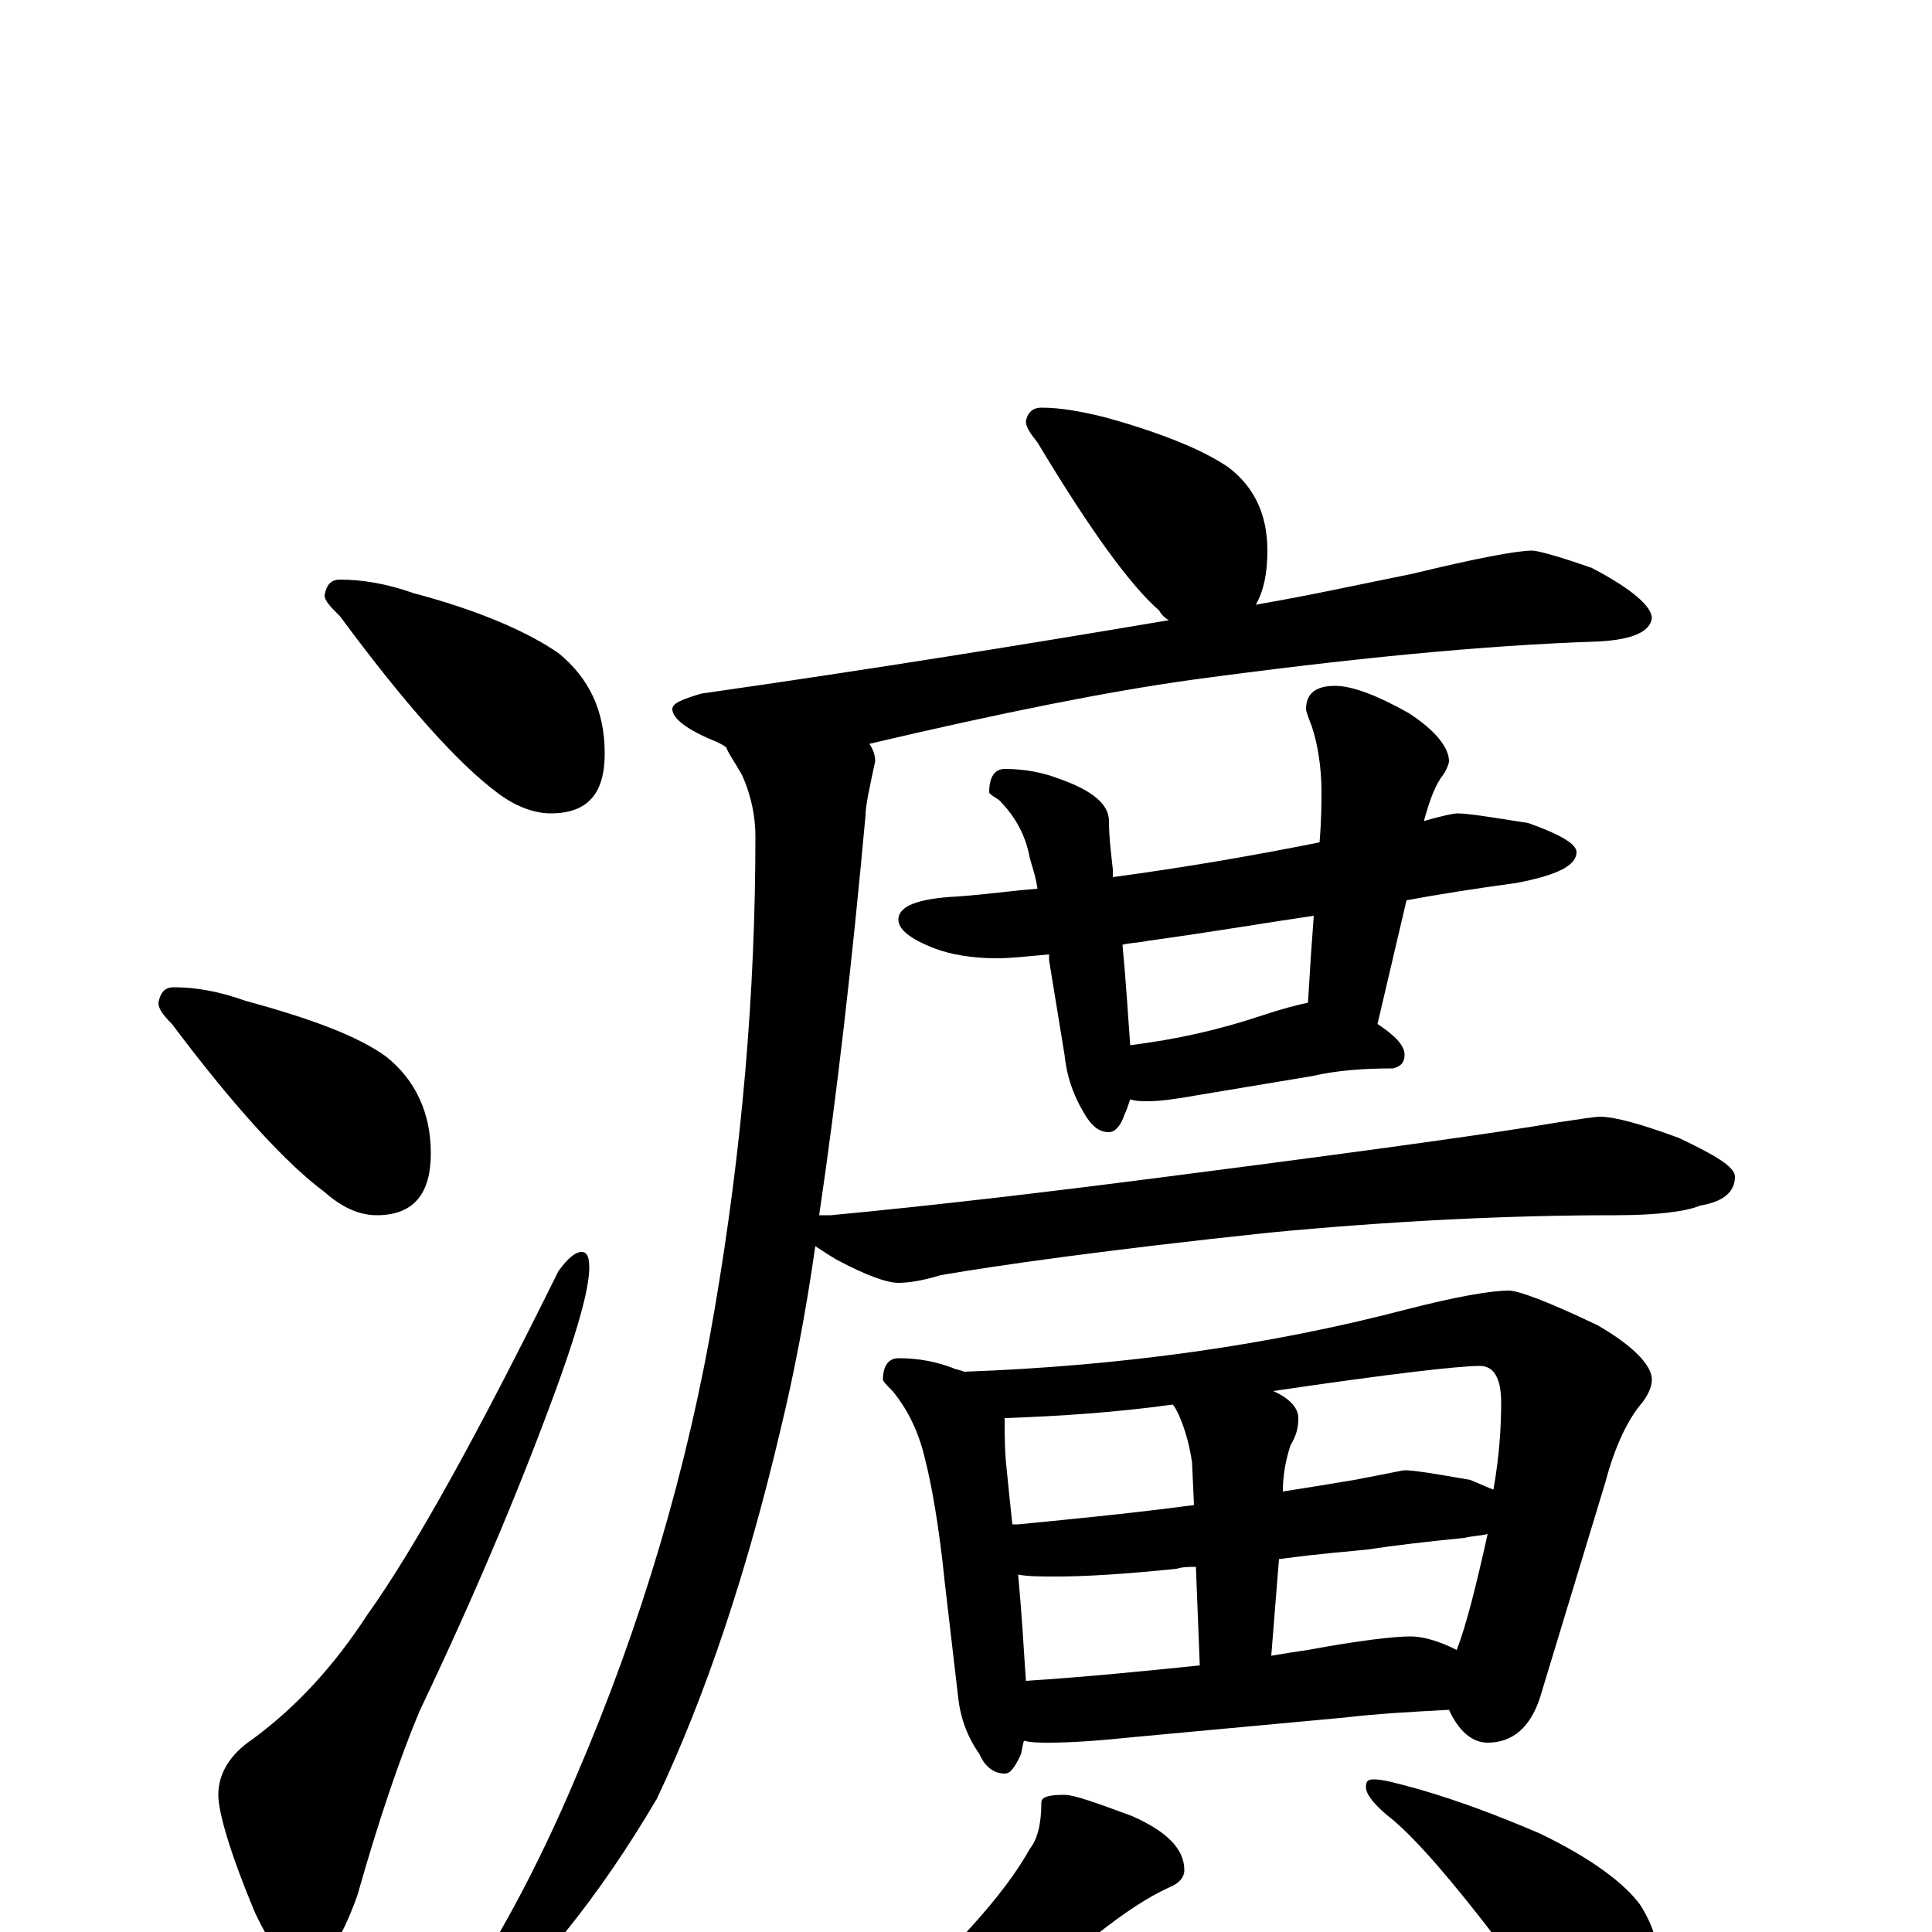 <?xml version="1.0" encoding="utf-8" ?>
<!DOCTYPE svg PUBLIC "-//W3C//DTD SVG 1.1//EN" "http://www.w3.org/Graphics/SVG/1.1/DTD/svg11.dtd">
<svg version="1.1" id="Layer_1" xmlns="http://www.w3.org/2000/svg" xmlns:xlink="http://www.w3.org/1999/xlink" x="0px" y="145px" width="1000px" height="1000px" viewBox="0 0 1000 1000" enable-background="new 0 0 1000 1000" xml:space="preserve">
<g id="Layer_1">
<path id="glyph" transform="matrix(1 0 0 -1 0 1000)" d="M176,700C187,700 200,698 214,693C248,684 273,673 289,662C305,649 313,632 313,610C313,589 304,579 285,579C276,579 266,583 257,590C237,605 210,635 176,681C171,686 168,689 168,692C169,697 171,700 176,700M90,489C101,489 113,487 127,482C160,473 185,464 200,453C215,441 223,424 223,403C223,382 214,371 195,371C186,371 177,375 168,383C149,397 122,426 89,470C84,475 82,478 82,481C83,486 85,489 90,489M301,352C304,352 305,349 305,344C305,334 300,315 290,287C272,237 248,179 217,114C207,90 196,58 185,19C176,-6 167,-19 156,-19C149,-19 141,-9 132,10C119,41 113,62 113,71C113,82 119,92 131,100C154,117 173,138 190,164C215,199 248,259 289,342C294,349 298,352 301,352M539,789C549,789 560,787 572,784C601,776 623,767 636,758C649,748 656,734 656,715C656,703 654,694 650,687C679,692 706,698 731,703C764,711 785,715 793,715C796,715 807,712 824,706C845,695 855,686 855,680C854,673 845,669 828,668C767,666 697,659 616,648C573,642 518,631 450,615C452,612 453,609 453,606C450,592 448,583 448,578C441,501 433,432 424,371C426,371 428,371 430,371C483,376 543,383 612,392C713,405 777,414 806,419C819,421 826,422 828,422C836,422 850,418 869,411C888,402 898,396 898,391C898,383 892,378 880,376C873,373 858,371 836,371C780,371 720,368 657,362C572,353 516,345 487,340C477,337 470,336 465,336C459,336 448,340 433,348C428,351 425,353 422,355C417,320 411,289 404,260C387,188 366,124 340,69C310,18 277,-23 242,-52C237,-53 232,-54 227,-54l0,4C256,-9 279,35 298,80C332,159 356,240 370,323C384,405 391,486 391,567C391,577 389,588 384,599C380,606 377,610 376,613C375,614 373,615 371,616C356,622 348,628 348,633C348,636 353,638 363,641C454,654 534,667 605,679C603,680 601,682 600,684C585,697 564,726 537,771C533,776 531,779 531,782C532,787 535,789 539,789M754,579C760,579 772,577 791,574C808,568 816,563 816,559C816,552 806,547 785,543C763,540 744,537 728,534l-15,-64C722,464 727,459 727,454C727,450 725,448 721,447C706,447 692,446 679,443l-60,-10C608,431 600,430 594,430C591,430 588,430 585,431C584,428 583,425 582,423C580,417 577,414 574,414C569,414 565,417 561,424C555,434 552,444 551,454l-8,49C543,504 543,505 543,506C532,505 523,504 516,504C503,504 492,506 484,509C471,514 465,519 465,524C465,531 475,535 496,536C510,537 524,539 537,540C536,547 534,552 533,556C531,567 526,577 517,586C514,588 512,589 512,590C512,598 515,602 520,602C531,602 540,600 548,597C565,591 574,584 574,575C574,567 575,559 576,550C576,549 576,547 576,546C613,551 648,557 683,564C684,576 684,585 684,590C684,603 682,615 679,624C677,629 676,632 676,633C676,641 681,645 691,645C700,645 713,640 729,631C743,622 750,613 750,606C750,605 749,602 747,599C743,594 740,586 737,575C747,578 753,579 754,579M585,459C609,462 631,467 652,474C664,478 672,480 677,481C678,498 679,513 680,526C659,523 630,518 594,513C589,512 585,512 581,511C583,490 584,472 585,459M465,297C476,297 485,295 493,292C495,291 497,291 499,290C582,293 658,304 727,322C754,329 772,332 781,332C786,332 802,326 827,314C846,303 855,293 855,286C855,282 853,278 850,274C843,266 836,252 831,233l-34,-112C792,106 783,98 770,98C762,98 755,104 750,115C731,114 713,113 696,111l-108,-10C569,99 554,98 543,98C538,98 534,98 530,99C529,96 529,93 528,91C525,85 523,82 520,82C515,82 510,85 507,92C500,102 497,112 496,121l-7,60C486,211 482,232 479,244C476,257 471,269 462,280C459,283 457,285 457,286C457,293 460,297 465,297M531,130C562,132 592,135 621,138l-2,51C616,189 612,189 609,188C580,185 560,184 547,184C539,184 532,184 527,185C529,163 530,145 531,130M662,193l-4,-50C664,144 670,145 677,146C704,151 722,153 730,153C736,153 744,151 754,146C759,159 764,179 770,206C766,205 762,205 758,204C738,202 721,200 708,198C699,197 684,196 662,193M524,211C525,211 526,211 527,211C558,214 588,217 618,221l-1,22C616,250 614,259 610,268C609,270 608,272 607,273C578,269 549,267 520,266C520,258 520,249 521,240C522,230 523,220 524,211M659,280C668,276 672,271 672,266C672,261 671,257 668,252C665,243 664,235 664,228C677,230 689,232 701,234C717,237 726,239 727,239C732,239 744,237 761,234C766,232 770,230 773,229C776,246 777,261 777,274C777,287 773,293 766,293C755,293 720,289 659,280M551,71C556,71 567,67 586,60C604,52 613,43 613,32C613,28 610,25 605,23C594,18 582,10 568,-1C545,-19 521,-34 495,-46C478,-56 463,-63 450,-66C443,-69 438,-70 434,-70C429,-70 426,-69 426,-66C447,-51 466,-35 483,-18C506,5 523,25 533,43C537,48 539,56 539,67C539,70 543,71 551,71M711,79C716,79 723,77 734,74C755,68 776,60 797,51C824,38 841,25 849,14C856,3 859,-8 859,-19C859,-28 857,-37 853,-47C849,-54 843,-58 836,-58C833,-58 827,-56 820,-51C808,-43 793,-27 775,-4C752,26 734,47 721,58C712,65 707,71 707,75C707,78 708,79 711,79z"/>
</g>
</svg>
